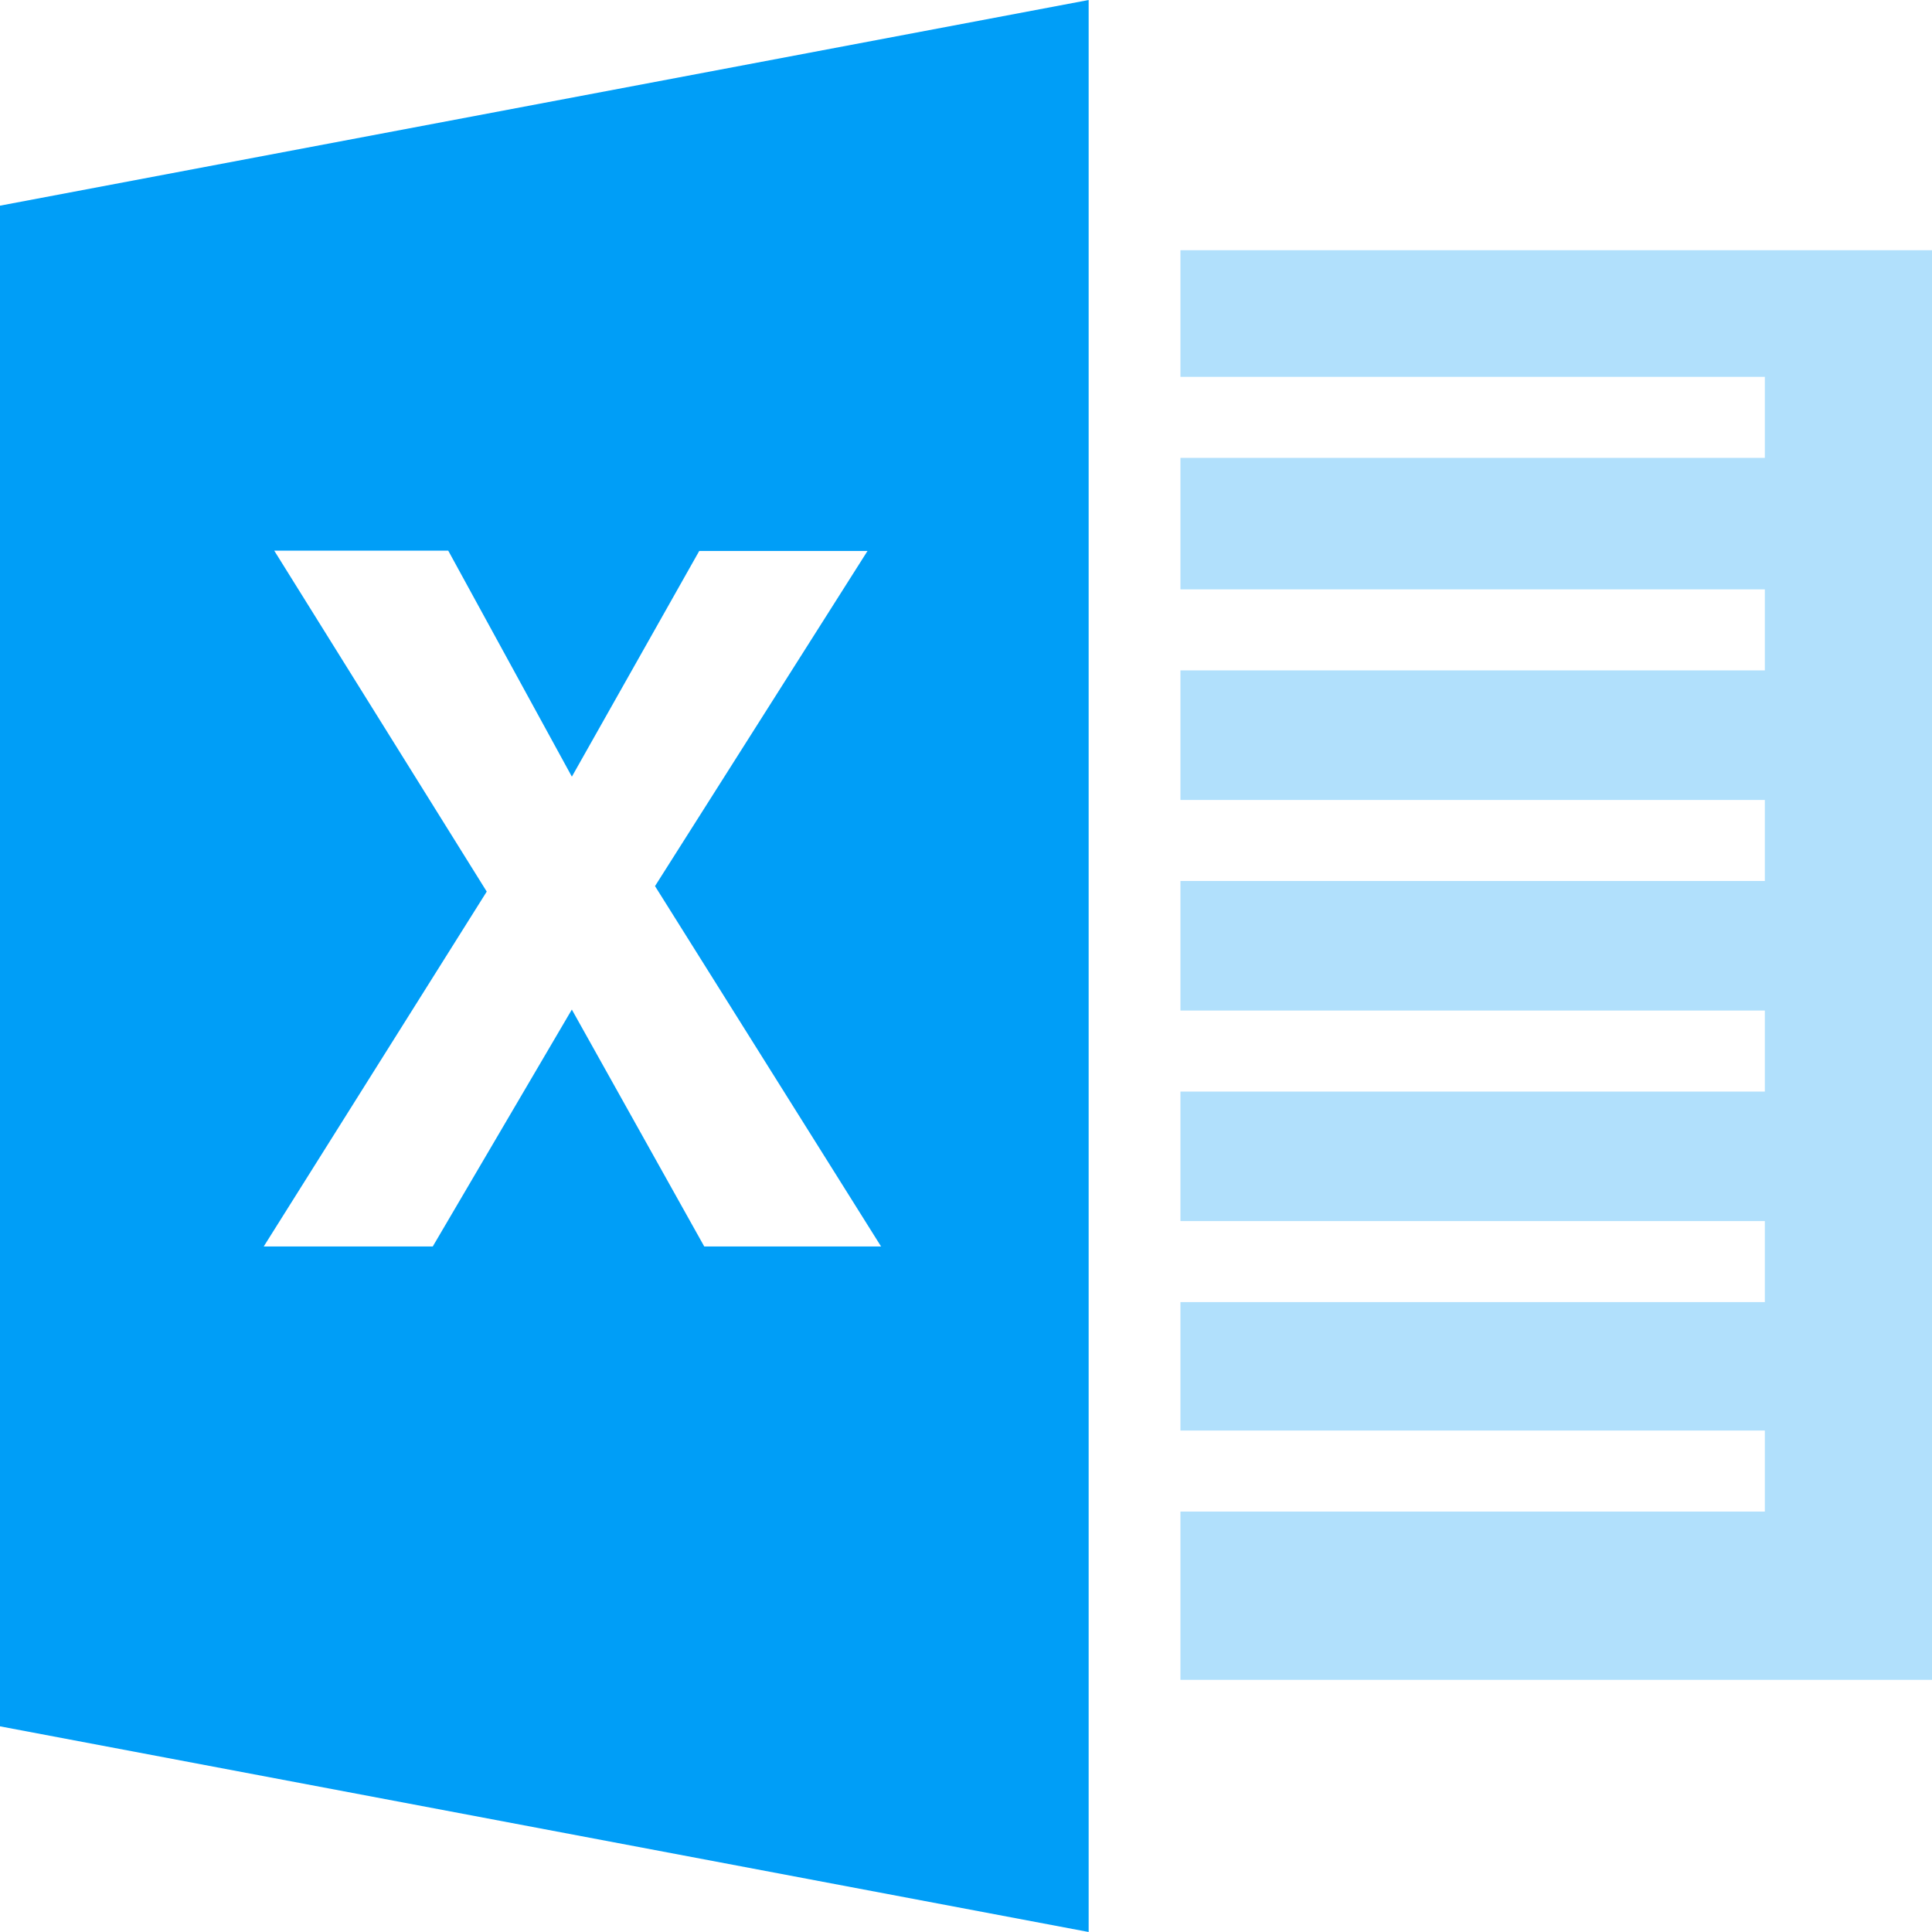 <svg xmlns="http://www.w3.org/2000/svg" width="31" height="31" viewBox="0 0 31 31">
    <g data-name="组 8581">
        <path data-name="减去 58" d="M17.468 31 0 27.7V3.3L17.468 0v31zM9.176 16.2 11.3 20h2.837l-3.627-5.782 3.41-5.378h-2.7l-2.044 3.622-1.984-3.627H4.4l3.41 5.471L4.232 20h2.712l2.231-3.8z" style="fill:#009ef7"/>
        <path data-name="减去 59" d="M31 26.954H18.941v-2.7h9.377v-1.3h-9.377v-2.061h9.377v-1.3h-9.377v-2.078h9.377v-1.3h-9.377v-2.079h9.377v-1.3h-9.377v-2.079h9.377v-1.3h-9.377v-2.11h9.377v-1.3h-9.377V4.015H31v22.938z" style="fill:#b1e0fc"/>
    </g>
</svg>
